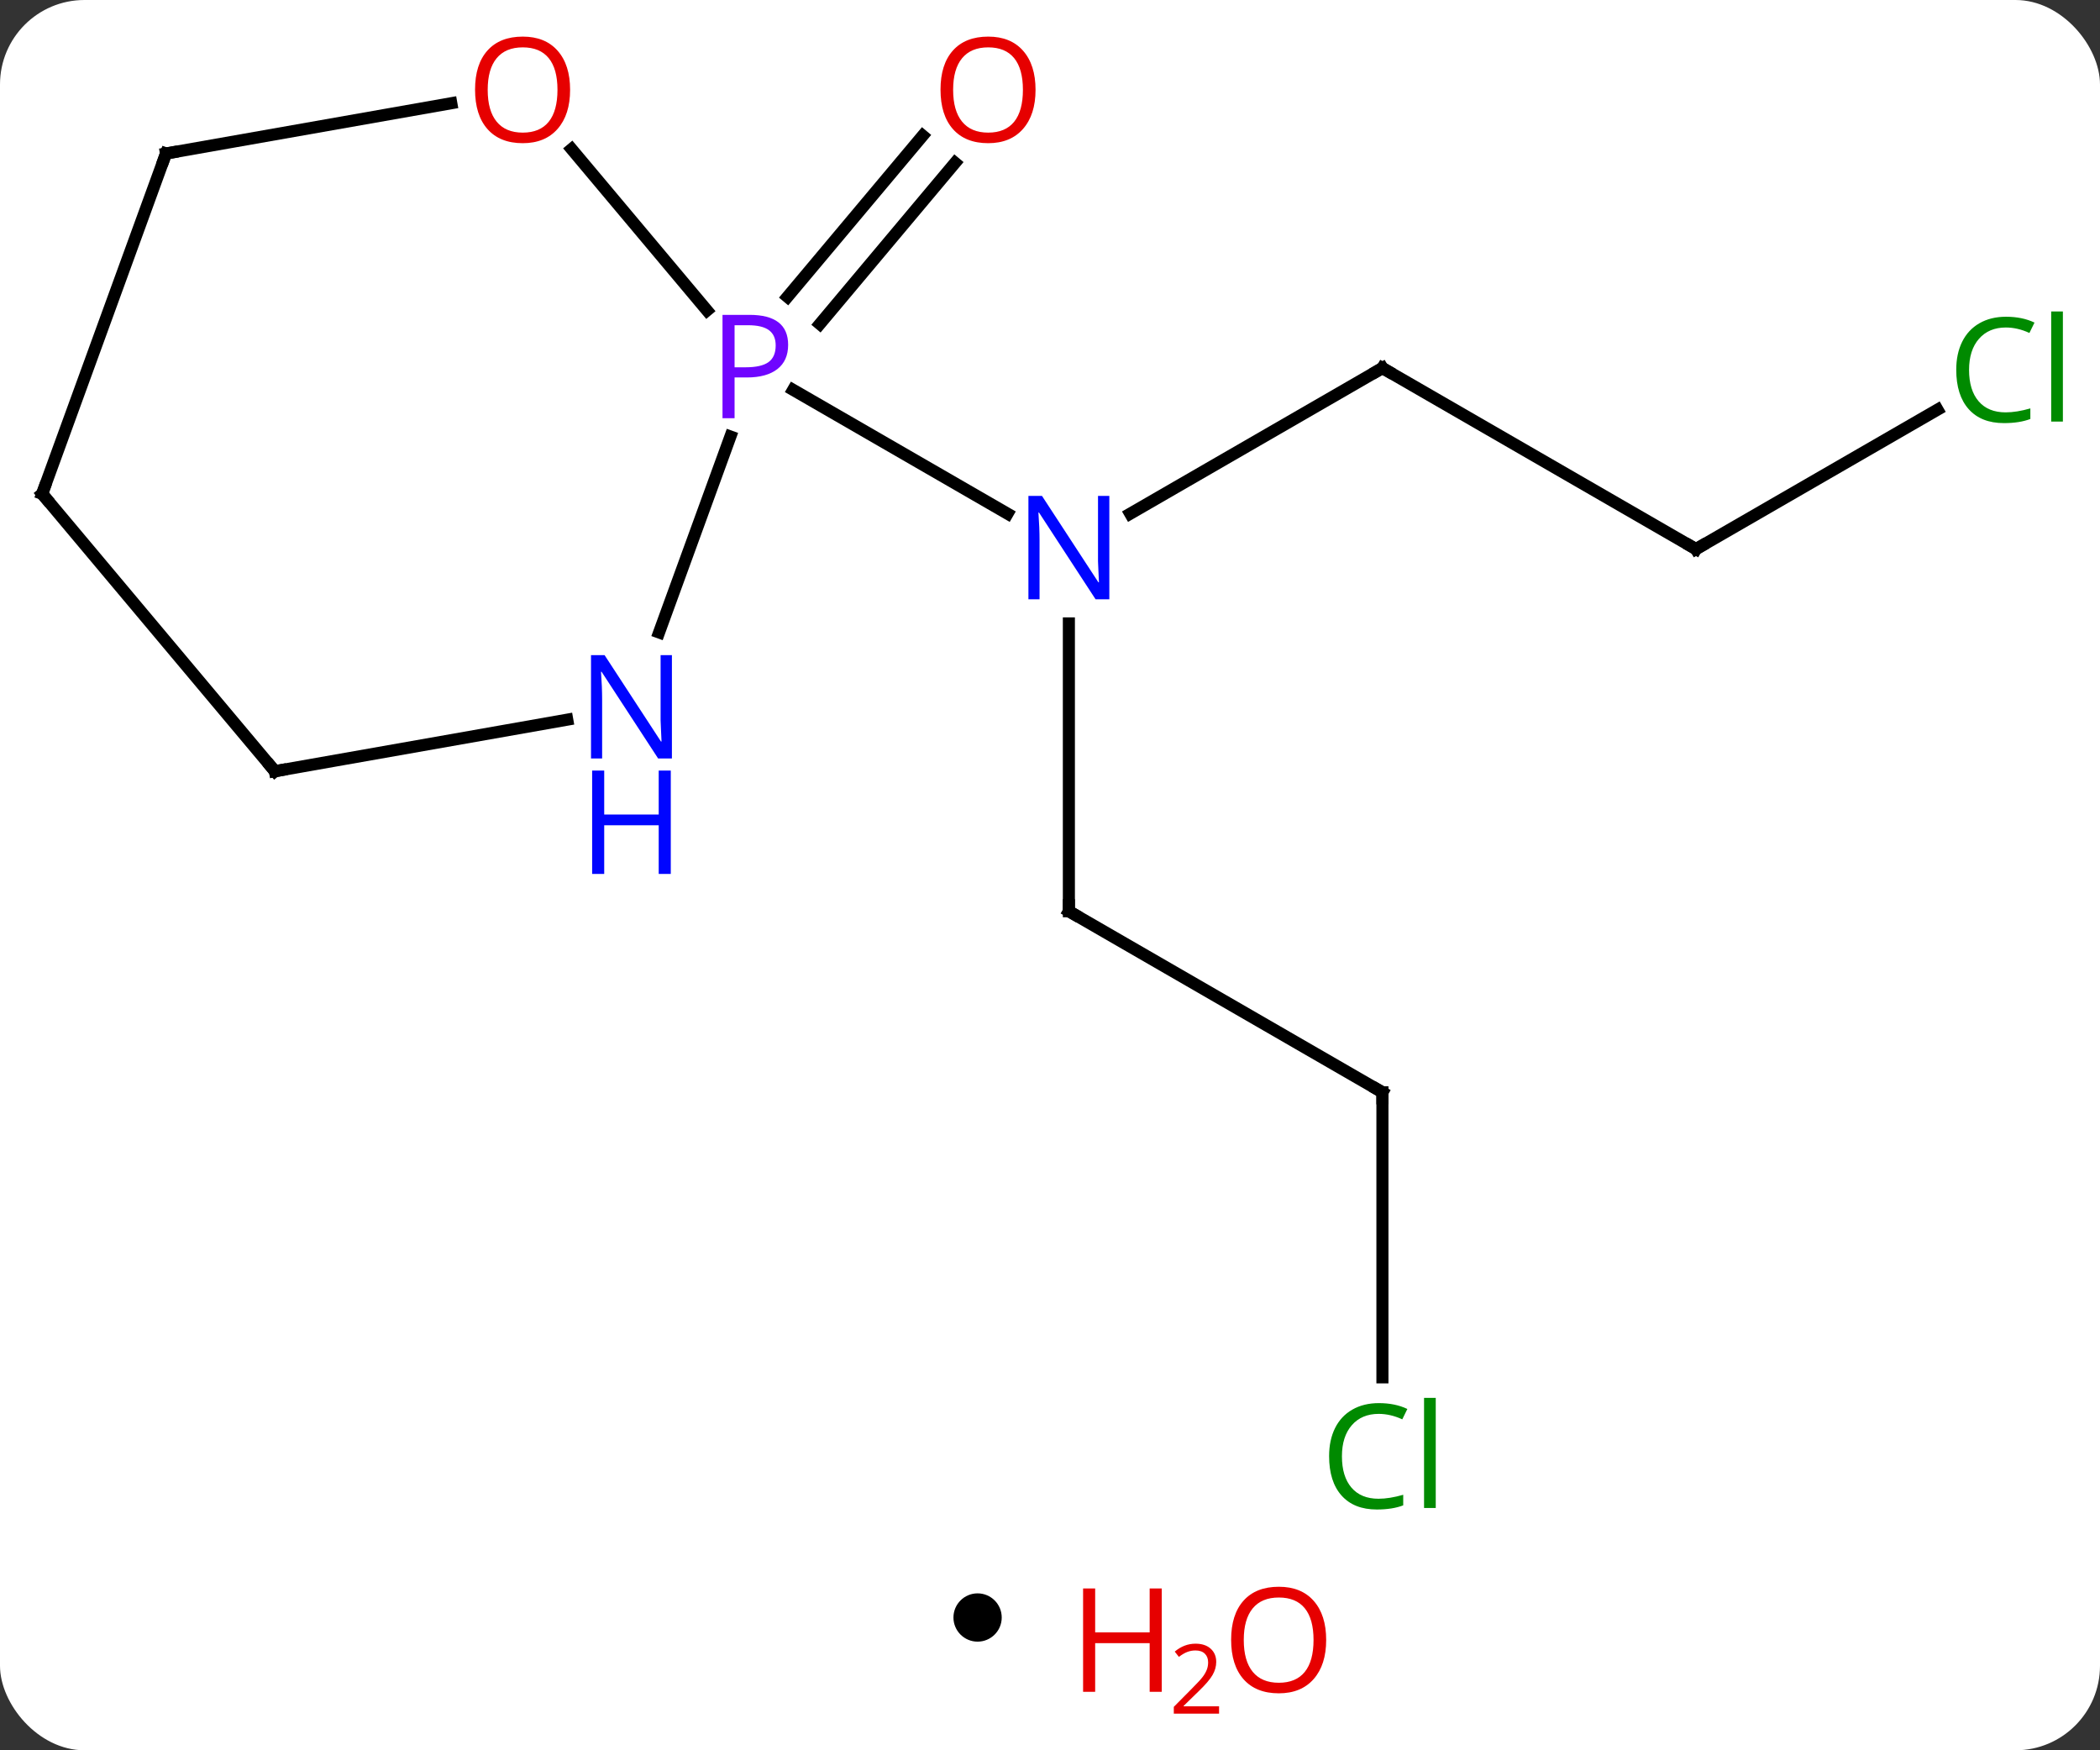 <svg width="174" viewBox="0 0 174 145" style="fill-opacity:1; color-rendering:auto; color-interpolation:auto; text-rendering:auto; stroke:black; stroke-linecap:square; stroke-miterlimit:10; shape-rendering:auto; stroke-opacity:1; fill:black; stroke-dasharray:none; font-weight:normal; stroke-width:1; font-family:'Open Sans'; font-style:normal; stroke-linejoin:miter; font-size:12; stroke-dashoffset:0; image-rendering:auto;" height="145" class="cas-substance-image" xmlns:xlink="http://www.w3.org/1999/xlink" xmlns="http://www.w3.org/2000/svg"><rect x="0" y="0" width="174" height="145" fill="#333333" stroke="none"/><svg class="cas-substance-single-component"><rect y="0" x="0" width="174" stroke="none" ry="7" rx="7" height="145" fill="white" class="cas-substance-group"/><svg y="0" x="0" width="174" viewBox="0 0 174 128" style="fill:black;" height="128" class="cas-substance-single-component-image"><svg><g><g transform="translate(85,64)" style="text-rendering:geometricPrecision; color-rendering:optimizeQuality; color-interpolation:linearRGB; stroke-linecap:butt; image-rendering:optimizeQuality;"><line y2="-33.51" y1="-21.445" x2="29.544" x1="8.648" style="fill:none;"/><line y2="11.49" y1="-12.354" x2="3.564" x1="3.564" style="fill:none;"/><line y2="-31.702" y1="-21.445" x2="-19.285" x1="-1.52" style="fill:none;"/><line y2="-18.51" y1="-33.51" x2="55.524" x1="29.544" style="fill:none;"/><line y2="26.49" y1="11.49" x2="29.544" x1="3.564" style="fill:none;"/><line y2="-30.062" y1="-18.51" x2="75.534" x1="55.524" style="fill:none;"/><line y2="50.104" y1="26.49" x2="29.544" x1="29.544" style="fill:none;"/><line y2="-39.407" y1="-52.761" x2="-19.752" x1="-8.548" style="fill:none;"/><line y2="-37.158" y1="-50.511" x2="-17.071" x1="-5.867" style="fill:none;"/><line y2="-11.605" y1="-27.837" x2="-30.391" x1="-24.481" style="fill:none;"/><line y2="-51.648" y1="-38.282" x2="-37.637" x1="-26.42" style="fill:none;"/><line y2="-0.108" y1="-4.38" x2="-62.223" x1="-38" style="fill:none;"/><line y2="-51.282" y1="-55.449" x2="-71.244" x1="-47.607" style="fill:none;"/><line y2="-23.091" y1="-0.108" x2="-81.507" x1="-62.223" style="fill:none;"/><line y2="-23.091" y1="-51.282" x2="-81.507" x1="-71.244" style="fill:none;"/></g><g transform="translate(85,64)" style="fill:rgb(0,5,255); text-rendering:geometricPrecision; color-rendering:optimizeQuality; image-rendering:optimizeQuality; font-family:'Open Sans'; stroke:rgb(0,5,255); color-interpolation:linearRGB;"><path style="stroke:none;" d="M6.916 -14.354 L5.775 -14.354 L1.087 -21.541 L1.041 -21.541 Q1.134 -20.276 1.134 -19.229 L1.134 -14.354 L0.212 -14.354 L0.212 -22.916 L1.337 -22.916 L6.009 -15.76 L6.056 -15.76 Q6.056 -15.916 6.009 -16.776 Q5.962 -17.635 5.978 -18.01 L5.978 -22.916 L6.916 -22.916 L6.916 -14.354 Z"/></g><g transform="translate(85,64)" style="stroke-linecap:butt; text-rendering:geometricPrecision; color-rendering:optimizeQuality; image-rendering:optimizeQuality; font-family:'Open Sans'; color-interpolation:linearRGB; stroke-miterlimit:5;"><path style="fill:none;" d="M29.111 -33.26 L29.544 -33.51 L29.977 -33.26"/><path style="fill:none;" d="M3.564 10.99 L3.564 11.49 L3.997 11.74"/><path style="fill:none;" d="M55.091 -18.76 L55.524 -18.51 L55.957 -18.76"/><path style="fill:none;" d="M29.111 26.24 L29.544 26.49 L29.544 26.99"/><path style="fill:rgb(0,138,0); stroke:none;" d="M81.198 -36.869 Q79.792 -36.869 78.972 -35.932 Q78.151 -34.994 78.151 -33.354 Q78.151 -31.682 78.941 -30.76 Q79.73 -29.838 81.183 -29.838 Q82.089 -29.838 83.23 -30.166 L83.23 -29.291 Q82.339 -28.948 81.042 -28.948 Q79.151 -28.948 78.12 -30.104 Q77.089 -31.26 77.089 -33.369 Q77.089 -34.697 77.581 -35.69 Q78.073 -36.682 79.011 -37.221 Q79.948 -37.76 81.214 -37.76 Q82.558 -37.76 83.573 -37.276 L83.151 -36.416 Q82.167 -36.869 81.198 -36.869 ZM85.925 -29.073 L84.956 -29.073 L84.956 -38.197 L85.925 -38.197 L85.925 -29.073 Z"/><path style="fill:rgb(0,138,0); stroke:none;" d="M29.235 53.131 Q27.829 53.131 27.009 54.068 Q26.189 55.006 26.189 56.646 Q26.189 58.318 26.978 59.24 Q27.767 60.162 29.22 60.162 Q30.126 60.162 31.267 59.834 L31.267 60.709 Q30.376 61.053 29.079 61.053 Q27.189 61.053 26.157 59.896 Q25.126 58.74 25.126 56.631 Q25.126 55.303 25.618 54.31 Q26.11 53.318 27.048 52.779 Q27.985 52.24 29.251 52.24 Q30.595 52.24 31.61 52.724 L31.189 53.584 Q30.204 53.131 29.235 53.131 ZM33.962 60.928 L32.993 60.928 L32.993 51.803 L33.962 51.803 L33.962 60.928 Z"/><path style="fill:rgb(230,0,0); stroke:none;" d="M0.802 -56.56 Q0.802 -54.498 -0.237 -53.318 Q-1.276 -52.138 -3.119 -52.138 Q-5.01 -52.138 -6.041 -53.303 Q-7.072 -54.467 -7.072 -56.576 Q-7.072 -58.67 -6.041 -59.818 Q-5.01 -60.967 -3.119 -60.967 Q-1.26 -60.967 -0.229 -59.795 Q0.802 -58.623 0.802 -56.56 ZM-6.026 -56.56 Q-6.026 -54.826 -5.283 -53.92 Q-4.541 -53.013 -3.119 -53.013 Q-1.698 -53.013 -0.971 -53.912 Q-0.244 -54.81 -0.244 -56.56 Q-0.244 -58.295 -0.971 -59.185 Q-1.698 -60.076 -3.119 -60.076 Q-4.541 -60.076 -5.283 -59.178 Q-6.026 -58.279 -6.026 -56.56 Z"/><path style="fill:rgb(111,5,255); stroke:none;" d="M-19.697 -35.432 Q-19.697 -34.119 -20.588 -33.424 Q-21.479 -32.729 -23.119 -32.729 L-24.135 -32.729 L-24.135 -29.354 L-25.135 -29.354 L-25.135 -37.916 L-22.9 -37.916 Q-19.697 -37.916 -19.697 -35.432 ZM-24.135 -33.572 L-23.229 -33.572 Q-21.916 -33.572 -21.322 -34.002 Q-20.729 -34.432 -20.729 -35.385 Q-20.729 -36.229 -21.283 -36.643 Q-21.838 -37.057 -23.025 -37.057 L-24.135 -37.057 L-24.135 -33.572 Z"/><path style="fill:rgb(0,5,255); stroke:none;" d="M-29.327 -1.163 L-30.468 -1.163 L-35.156 -8.35 L-35.202 -8.35 Q-35.109 -7.085 -35.109 -6.038 L-35.109 -1.163 L-36.031 -1.163 L-36.031 -9.725 L-34.906 -9.725 L-30.234 -2.569 L-30.187 -2.569 Q-30.187 -2.725 -30.234 -3.585 Q-30.281 -4.444 -30.265 -4.819 L-30.265 -9.725 L-29.327 -9.725 L-29.327 -1.163 Z"/><path style="fill:rgb(0,5,255); stroke:none;" d="M-29.421 8.4 L-30.421 8.4 L-30.421 4.369 L-34.937 4.369 L-34.937 8.4 L-35.937 8.4 L-35.937 -0.163 L-34.937 -0.163 L-34.937 3.478 L-30.421 3.478 L-30.421 -0.163 L-29.421 -0.163 L-29.421 8.4 Z"/><path style="fill:rgb(230,0,0); stroke:none;" d="M-37.763 -56.56 Q-37.763 -54.498 -38.802 -53.318 Q-39.841 -52.138 -41.684 -52.138 Q-43.575 -52.138 -44.606 -53.303 Q-45.638 -54.467 -45.638 -56.576 Q-45.638 -58.67 -44.606 -59.818 Q-43.575 -60.967 -41.684 -60.967 Q-39.825 -60.967 -38.794 -59.795 Q-37.763 -58.623 -37.763 -56.56 ZM-44.591 -56.56 Q-44.591 -54.826 -43.848 -53.92 Q-43.106 -53.013 -41.684 -53.013 Q-40.263 -53.013 -39.536 -53.912 Q-38.809 -54.81 -38.809 -56.56 Q-38.809 -58.295 -39.536 -59.185 Q-40.263 -60.076 -41.684 -60.076 Q-43.106 -60.076 -43.848 -59.178 Q-44.591 -58.279 -44.591 -56.56 Z"/><path style="fill:none;" d="M-61.731 -0.195 L-62.223 -0.108 L-62.544 -0.491"/><path style="fill:none;" d="M-70.752 -51.369 L-71.244 -51.282 L-71.415 -50.812"/><path style="fill:none;" d="M-81.186 -22.708 L-81.507 -23.091 L-81.336 -23.561"/></g></g></svg></svg><svg y="128" x="79" class="cas-substance-saf"><svg y="4" x="0" width="4" style="fill:black;" height="4" class="cas-substance-saf-dot"><circle stroke="none" r="2" fill="black" cy="2" cx="2"/></svg><svg y="0" x="8" width="26" style="fill:black;" height="17" class="cas-substance-saf-image"><svg><g><g transform="translate(6,8)" style="fill:rgb(230,0,0); text-rendering:geometricPrecision; color-rendering:optimizeQuality; image-rendering:optimizeQuality; font-family:'Open Sans'; stroke:rgb(230,0,0); color-interpolation:linearRGB;"><path style="stroke:none;" d="M3.258 4.156 L2.258 4.156 L2.258 0.125 L-2.258 0.125 L-2.258 4.156 L-3.258 4.156 L-3.258 -4.406 L-2.258 -4.406 L-2.258 -0.766 L2.258 -0.766 L2.258 -4.406 L3.258 -4.406 L3.258 4.156 Z"/><path style="stroke:none;" d="M8.008 5.966 L4.258 5.966 L4.258 5.403 L5.758 3.888 Q6.445 3.2 6.664 2.903 Q6.883 2.606 6.992 2.325 Q7.102 2.044 7.102 1.716 Q7.102 1.262 6.828 0.997 Q6.555 0.731 6.055 0.731 Q5.711 0.731 5.391 0.848 Q5.07 0.966 4.68 1.262 L4.336 0.825 Q5.117 0.169 6.055 0.169 Q6.852 0.169 7.312 0.583 Q7.773 0.997 7.773 1.684 Q7.773 2.231 7.469 2.763 Q7.164 3.294 6.32 4.106 L5.07 5.325 L5.07 5.356 L8.008 5.356 L8.008 5.966 Z"/><path style="stroke:none;" d="M16.883 -0.141 Q16.883 1.922 15.844 3.102 Q14.805 4.281 12.961 4.281 Q11.07 4.281 10.039 3.117 Q9.008 1.953 9.008 -0.156 Q9.008 -2.25 10.039 -3.398 Q11.07 -4.547 12.961 -4.547 Q14.82 -4.547 15.852 -3.375 Q16.883 -2.203 16.883 -0.141 ZM10.055 -0.141 Q10.055 1.594 10.797 2.5 Q11.539 3.406 12.961 3.406 Q14.383 3.406 15.109 2.508 Q15.836 1.609 15.836 -0.141 Q15.836 -1.875 15.109 -2.766 Q14.383 -3.656 12.961 -3.656 Q11.539 -3.656 10.797 -2.758 Q10.055 -1.859 10.055 -0.141 Z"/></g></g></svg></svg></svg></svg></svg>